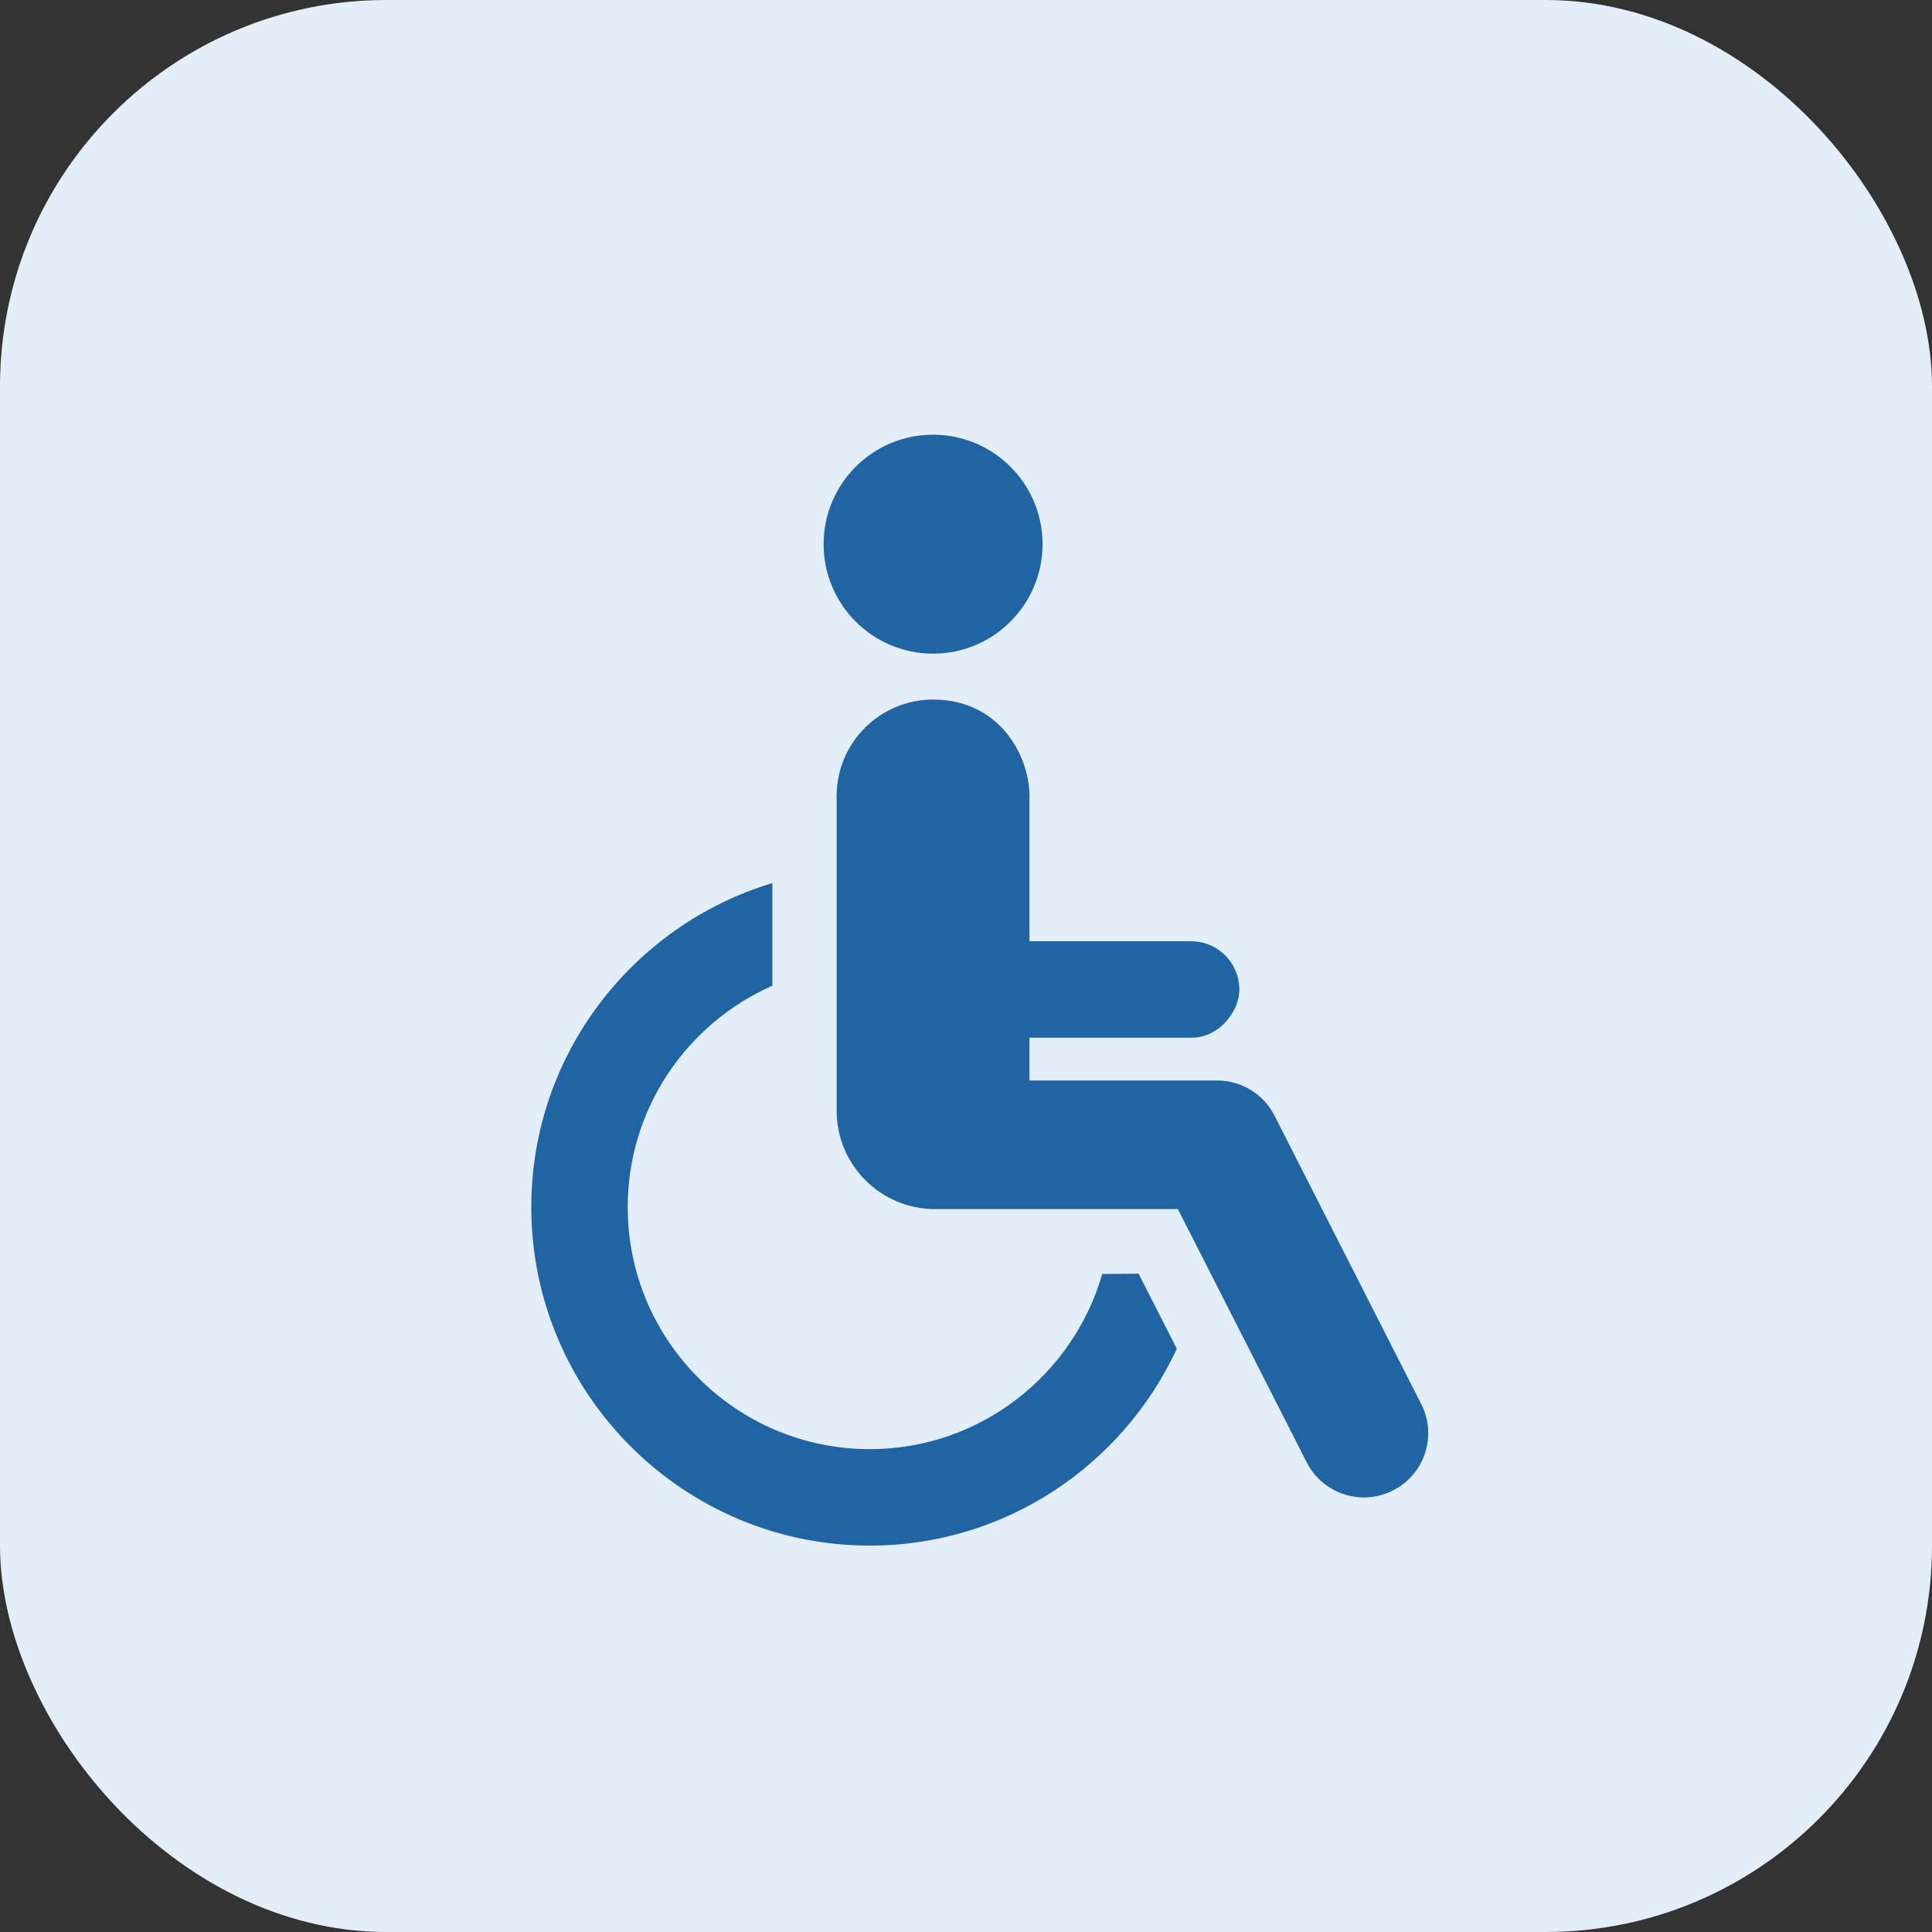 <svg width="40" height="40" viewBox="0 0 40 40" fill="none" xmlns="http://www.w3.org/2000/svg">
<rect x="0" y="0" width="40" height="40" fill="#333333" stroke="none"/>
<rect width="40" height="40" rx="8" fill="#E4EEF8"/>
<path d="M19.319 13.533C20.569 13.533 21.585 12.518 21.585 11.267C21.585 10.014 20.569 9 19.319 9C18.067 9 17.052 10.014 17.052 11.267C17.052 12.518 18.067 13.533 19.319 13.533Z" fill="#2064A3"/>
<path d="M22.821 26.376C22.219 28.467 20.291 30.003 18.008 30.003C15.244 30.003 12.996 27.755 12.996 24.992C12.996 22.946 14.23 21.186 15.991 20.408V18.283C13.107 19.152 11 21.829 11 24.992C11 28.856 14.144 32 18.008 32C20.824 32 23.252 30.326 24.365 27.924L23.573 26.37C23.351 26.372 23.094 26.374 22.821 26.376Z" fill="#2064A3"/>
<path d="M29.424 29.068L26.388 23.099C26.162 22.652 25.704 22.371 25.203 22.371H21.314V21.485H24.661C24.995 21.485 25.276 21.31 25.457 21.058C25.575 20.894 25.659 20.704 25.659 20.486C25.659 19.935 25.213 19.488 24.661 19.488H22.645H21.314V16.481C21.314 15.654 20.701 14.484 19.319 14.484C18.216 14.484 17.322 15.378 17.322 16.481V22.997C17.322 24.121 18.234 25.033 19.359 25.033H23.018H24.387L27.053 30.274C27.287 30.736 27.754 31.003 28.24 31.003C28.443 31.003 28.649 30.956 28.842 30.857C29.498 30.525 29.759 29.723 29.424 29.068Z" fill="#2064A3"/>
</svg>
